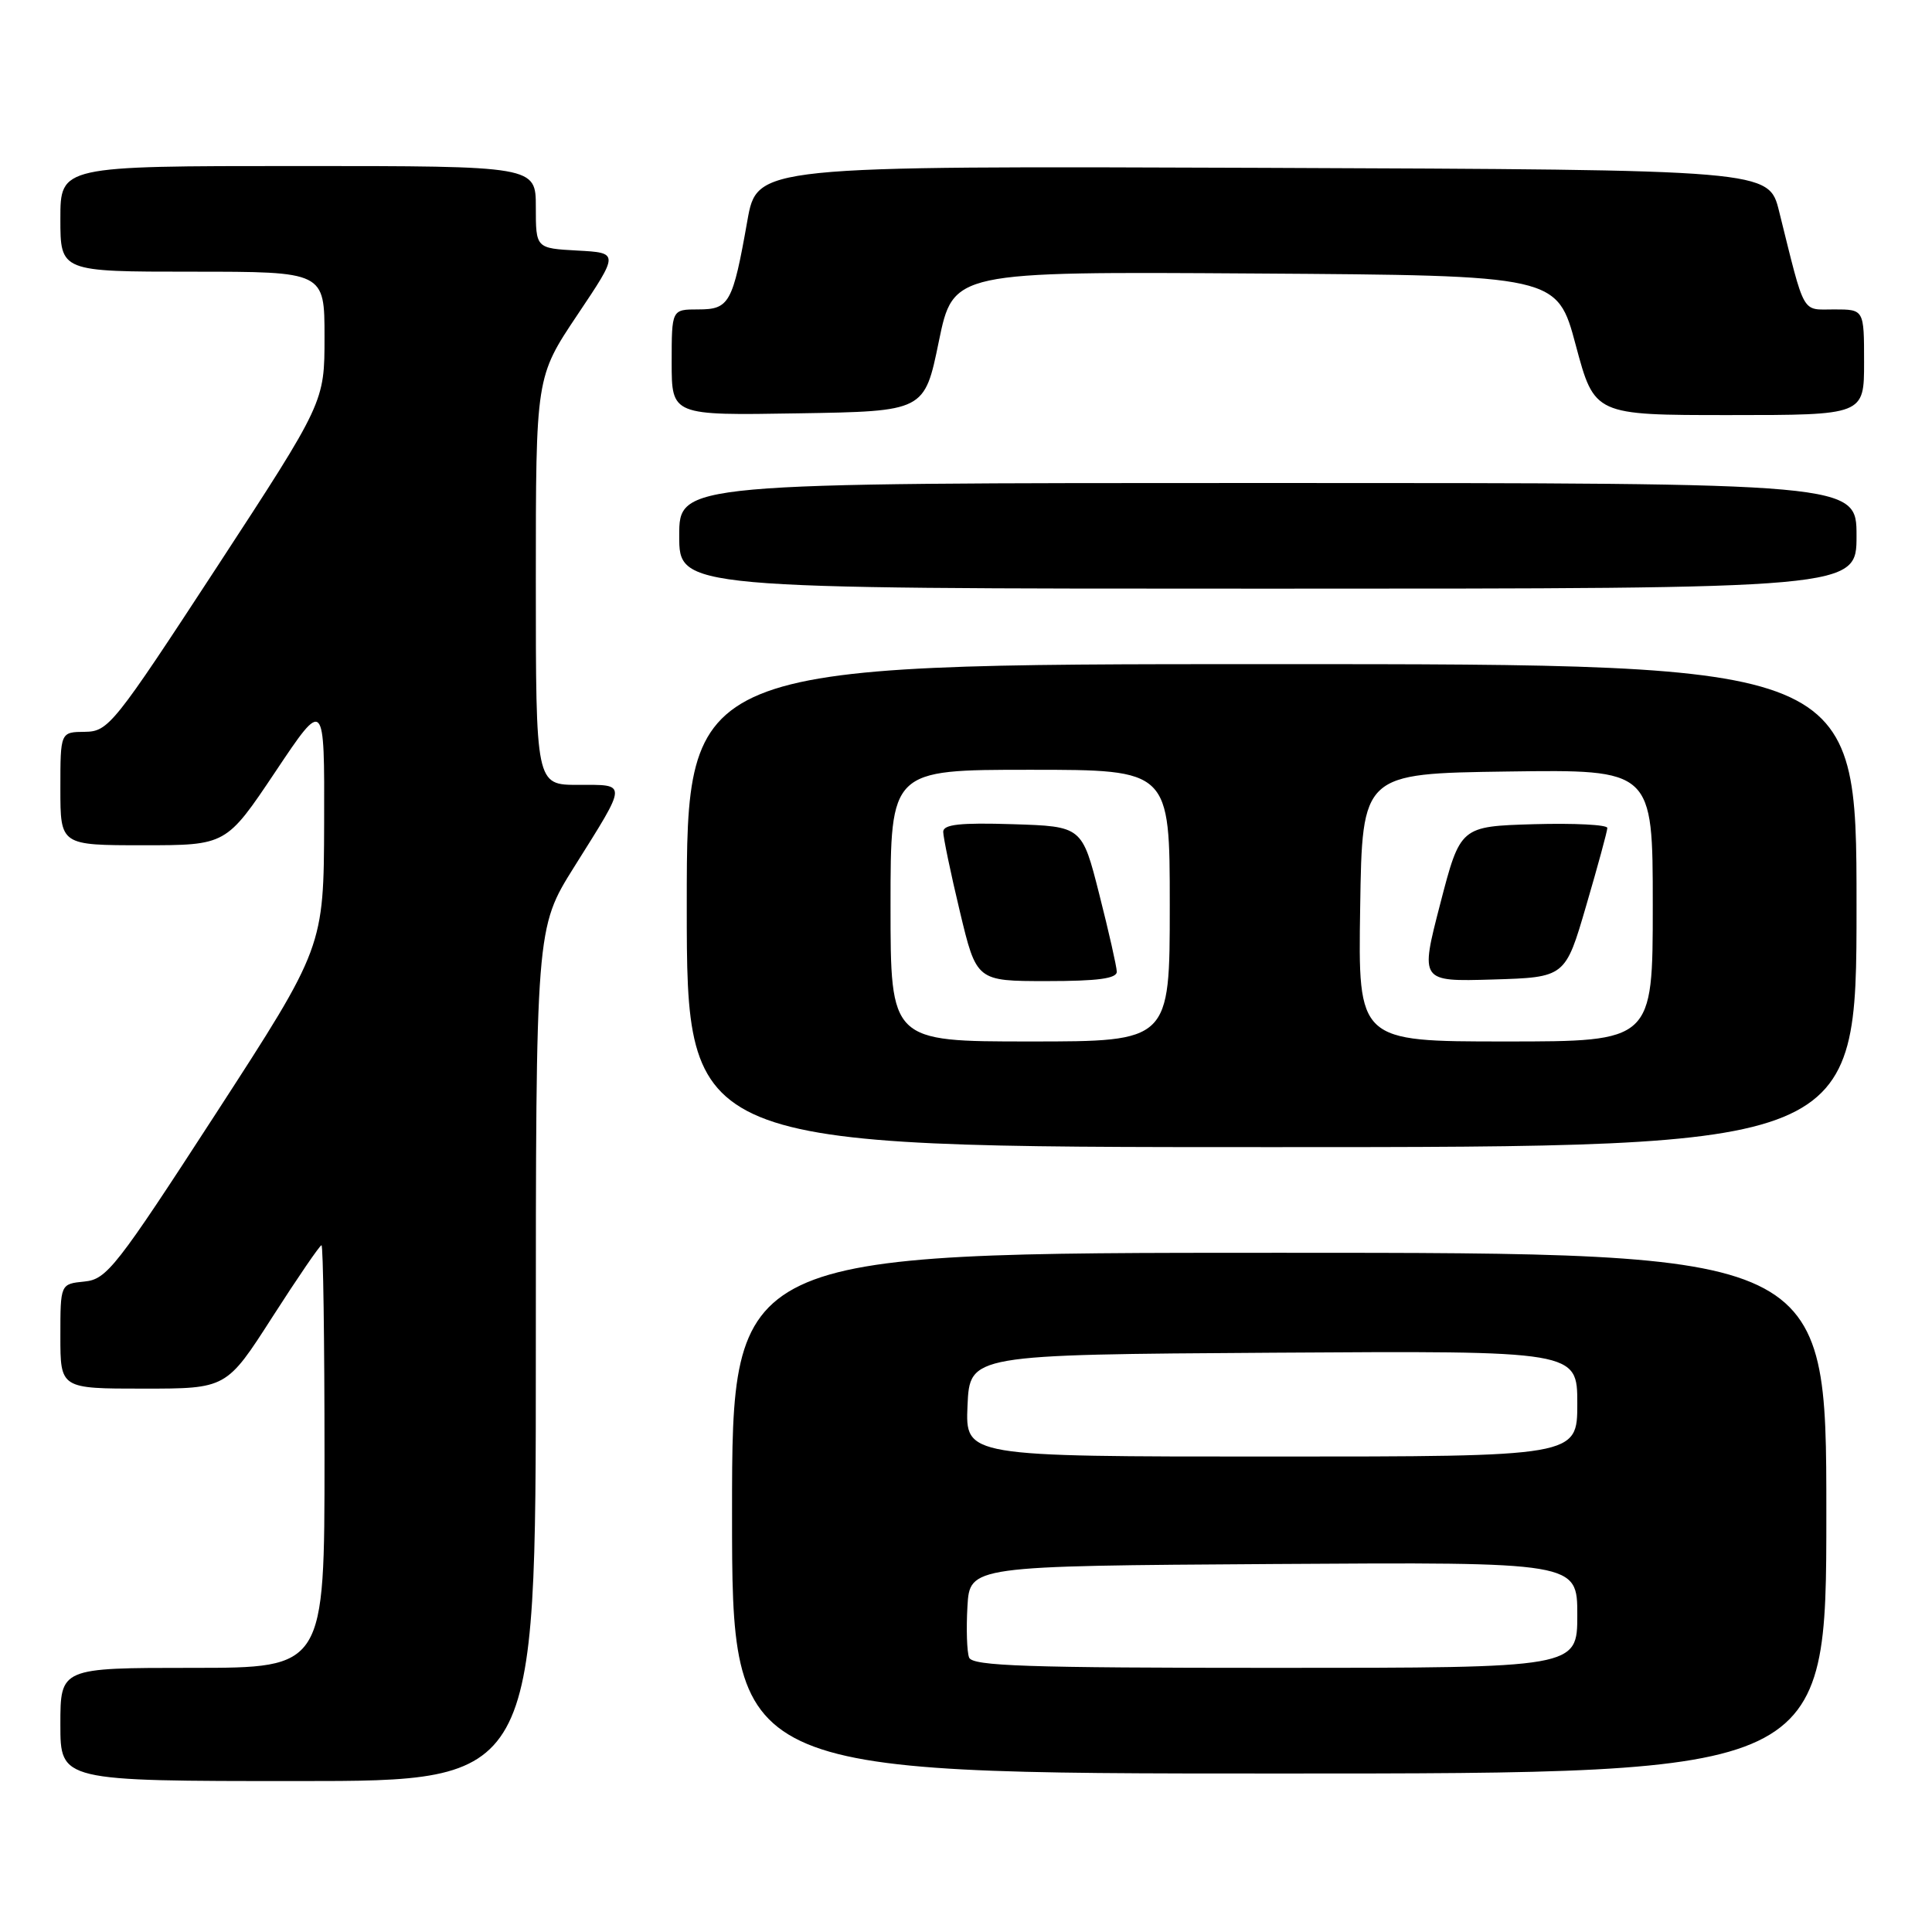 <?xml version="1.0" encoding="UTF-8" standalone="no"?>
<!DOCTYPE svg PUBLIC "-//W3C//DTD SVG 1.1//EN" "http://www.w3.org/Graphics/SVG/1.1/DTD/svg11.dtd" >
<svg xmlns="http://www.w3.org/2000/svg" xmlns:xlink="http://www.w3.org/1999/xlink" version="1.1" viewBox="0 0 256 256">
 <g >
 <path fill="currentColor"
d=" M 71.00 179.49 C 71.00 122.98 71.00 122.98 76.07 114.89 C 83.21 103.50 83.18 104.00 76.61 104.00 C 71.00 104.00 71.00 104.00 71.00 76.97 C 71.00 49.95 71.00 49.95 76.51 41.72 C 82.02 33.50 82.02 33.50 76.51 33.20 C 71.00 32.90 71.00 32.90 71.00 27.45 C 71.00 22.00 71.00 22.00 39.50 22.00 C 8.00 22.00 8.00 22.00 8.00 29.00 C 8.00 36.00 8.00 36.00 25.50 36.00 C 43.00 36.00 43.00 36.00 43.00 44.65 C 43.00 53.30 43.00 53.30 28.75 75.12 C 15.06 96.07 14.37 96.93 11.25 96.97 C 8.00 97.00 8.00 97.00 8.00 104.50 C 8.00 112.00 8.00 112.00 18.99 112.00 C 29.97 112.00 29.97 112.00 36.49 102.26 C 43.00 92.52 43.00 92.52 42.95 109.01 C 42.90 125.50 42.90 125.50 28.64 147.50 C 15.38 167.95 14.15 169.52 11.19 169.81 C 8.00 170.13 8.00 170.13 8.00 177.06 C 8.00 184.00 8.00 184.00 19.00 184.00 C 30.01 184.00 30.01 184.00 36.10 174.50 C 39.45 169.28 42.38 165.00 42.60 165.00 C 42.82 165.00 43.00 177.60 43.00 193.00 C 43.00 221.00 43.00 221.00 25.50 221.00 C 8.00 221.00 8.00 221.00 8.00 228.50 C 8.00 236.00 8.00 236.00 39.50 236.00 C 71.00 236.00 71.00 236.00 71.00 179.49 Z  M 242.00 200.50 C 242.00 166.00 242.00 166.00 169.50 166.00 C 97.00 166.00 97.00 166.00 97.00 200.50 C 97.00 235.00 97.00 235.00 169.50 235.00 C 242.00 235.00 242.00 235.00 242.00 200.50 Z  M 246.00 120.00 C 246.00 88.00 246.00 88.00 168.50 88.00 C 91.00 88.00 91.00 88.00 91.00 120.00 C 91.00 152.00 91.00 152.00 168.50 152.00 C 246.00 152.00 246.00 152.00 246.00 120.00 Z  M 246.00 71.00 C 246.00 64.00 246.00 64.00 168.00 64.00 C 90.00 64.00 90.00 64.00 90.00 71.00 C 90.00 78.00 90.00 78.00 168.00 78.00 C 246.00 78.00 246.00 78.00 246.00 71.00 Z  M 124.40 45.24 C 126.31 35.98 126.31 35.98 166.32 36.24 C 206.33 36.50 206.33 36.50 208.80 45.75 C 211.28 55.00 211.28 55.00 229.14 55.00 C 247.00 55.00 247.00 55.00 247.00 48.00 C 247.00 41.00 247.00 41.00 243.04 41.00 C 238.66 41.00 239.23 42.02 235.74 28.00 C 234.38 22.50 234.38 22.50 167.35 22.24 C 100.32 21.99 100.32 21.99 99.03 29.24 C 97.09 40.20 96.64 41.00 92.52 41.00 C 89.00 41.00 89.00 41.00 89.00 48.02 C 89.00 55.05 89.00 55.05 105.75 54.77 C 122.50 54.50 122.50 54.50 124.40 45.24 Z  M 128.41 219.63 C 128.12 218.88 128.02 215.84 128.19 212.88 C 128.50 207.50 128.50 207.50 168.75 207.24 C 209.00 206.98 209.00 206.98 209.00 213.99 C 209.00 221.00 209.00 221.00 168.97 221.00 C 136.01 221.00 128.84 220.76 128.41 219.63 Z  M 128.20 186.25 C 128.50 179.50 128.50 179.50 168.75 179.24 C 209.00 178.98 209.00 178.98 209.00 185.99 C 209.00 193.00 209.00 193.00 168.45 193.00 C 127.91 193.00 127.91 193.00 128.20 186.25 Z  M 118.00 120.00 C 118.00 102.00 118.00 102.00 136.50 102.00 C 155.00 102.00 155.00 102.00 155.00 120.00 C 155.00 138.00 155.00 138.00 136.50 138.00 C 118.00 138.00 118.00 138.00 118.00 120.00 Z  M 147.98 128.75 C 147.96 128.06 146.92 123.45 145.66 118.50 C 143.38 109.50 143.38 109.50 134.19 109.21 C 127.22 108.99 125.00 109.24 124.98 110.21 C 124.98 110.92 125.96 115.66 127.18 120.75 C 129.39 130.00 129.39 130.00 138.70 130.00 C 145.49 130.00 147.99 129.66 147.98 128.75 Z  M 180.23 120.25 C 180.50 102.50 180.50 102.50 199.75 102.23 C 219.00 101.96 219.00 101.96 219.00 119.98 C 219.00 138.00 219.00 138.00 199.48 138.00 C 179.95 138.00 179.95 138.00 180.23 120.25 Z  M 210.18 120.00 C 211.71 114.78 212.97 110.15 212.98 109.71 C 212.99 109.28 208.61 109.06 203.25 109.21 C 193.50 109.50 193.50 109.50 190.83 119.79 C 188.17 130.07 188.17 130.07 197.79 129.79 C 207.41 129.50 207.41 129.50 210.18 120.00 Z "/>
</g>
</svg>